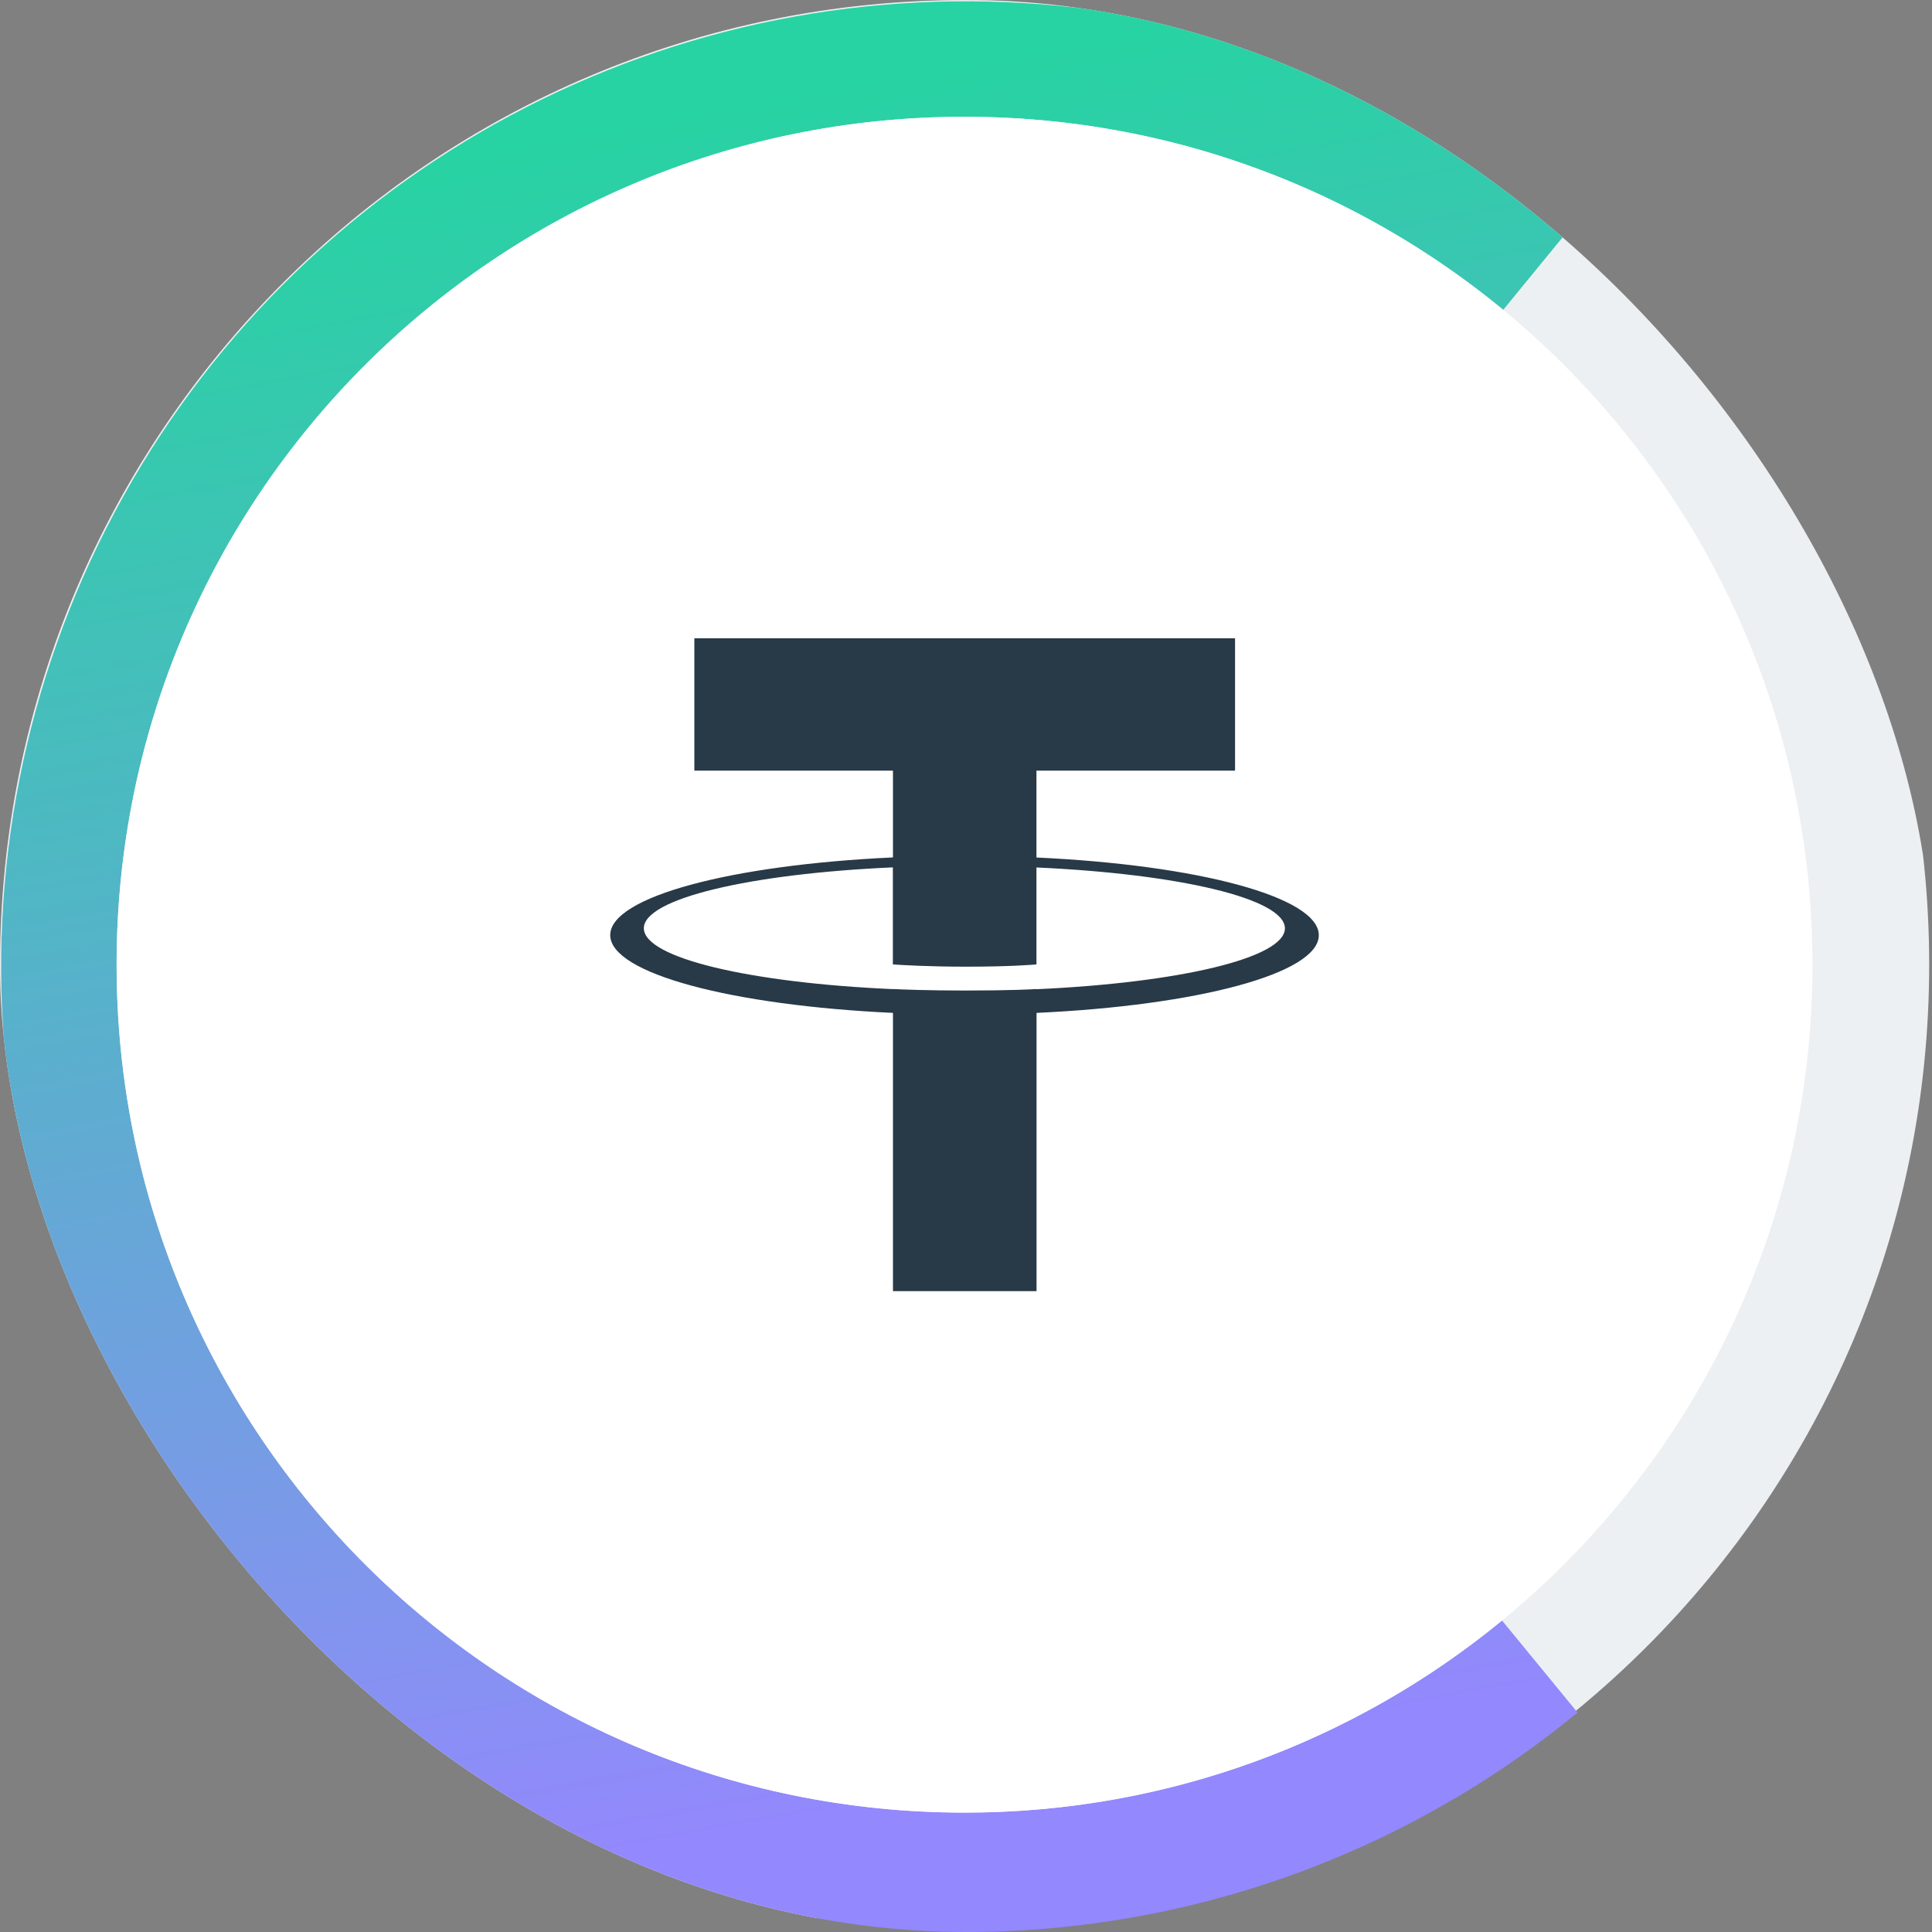 <svg width="250" height="250" viewBox="0 0 250 250" fill="none" xmlns="http://www.w3.org/2000/svg">
<rect x="0" y="0" width="250" height="250" fill="#808080" stroke="none"/>
<g clip-path="url(#clip0_242_94050)">
<path d="M124.818 249.641C193.752 249.641 249.635 193.758 249.635 124.824C249.635 55.889 193.752 0.006 124.818 0.006C55.883 0.006 0 55.889 0 124.824C0 193.758 55.883 249.641 124.818 249.641Z" fill="#EDF0F2"/>
<path fill-rule="evenodd" clip-rule="evenodd" d="M137.227 249.393C161.785 246.957 185.07 237.286 204.137 221.601L194.362 209.691C175.431 225.225 151.209 234.549 124.809 234.549C64.212 234.549 15.089 185.426 15.089 124.829C15.089 64.232 64.212 15.108 124.809 15.108C151.28 15.108 175.562 24.483 194.516 40.093L204.025 28.479C184.939 12.816 161.643 3.172 137.083 0.764C112.522 -1.643 87.8 3.295 66.043 14.954C44.285 26.613 26.47 44.469 14.85 66.265C3.229 88.061 -1.675 112.816 0.758 137.402C4.021 170.37 20.232 200.691 45.825 221.693C71.418 242.696 104.296 252.659 137.227 249.393Z" fill="url(#paint0_linear_242_94050)"/>
<path d="M124.809 234.552C185.405 234.552 234.529 185.428 234.529 124.831C234.529 64.235 185.405 15.111 124.809 15.111C64.212 15.111 15.089 64.235 15.089 124.831C15.089 185.428 64.212 234.552 124.809 234.552Z" fill="white"/>
<path d="M134.116 127.992V127.98C133.594 128.016 130.896 128.174 124.893 128.174C120.094 128.174 116.728 128.041 115.537 127.98V127.992C97.08 127.177 83.313 123.968 83.313 120.115C83.313 116.274 97.092 113.053 115.537 112.238V124.795C116.74 124.88 120.203 125.087 124.978 125.087C130.714 125.087 133.581 124.843 134.116 124.795V112.251C152.537 113.077 166.267 116.286 166.267 120.127C166.267 123.968 152.525 127.177 134.116 128.004V127.992ZM134.116 110.95V99.719H159.815V82.592H89.85V99.719H115.549V110.95C94.662 111.91 78.963 116.043 78.963 121.002C78.963 125.962 94.674 130.095 115.549 131.067V167.071H134.128V131.067C154.979 130.107 170.654 125.974 170.654 121.015C170.654 116.067 154.979 111.922 134.128 110.962" fill="#283947"/>
</g>
<defs>
<linearGradient id="paint0_linear_242_94050" x1="93.731" y1="13.182" x2="132.943" y2="230.337" gradientUnits="userSpaceOnUse">
<stop stop-color="#27D3A2"/>
<stop offset="1" stop-color="#9388FD"/>
</linearGradient>
<clipPath id="clip0_242_94050">
<rect width="250" height="250" rx="125" fill="white"/>
</clipPath>
</defs>
</svg>
